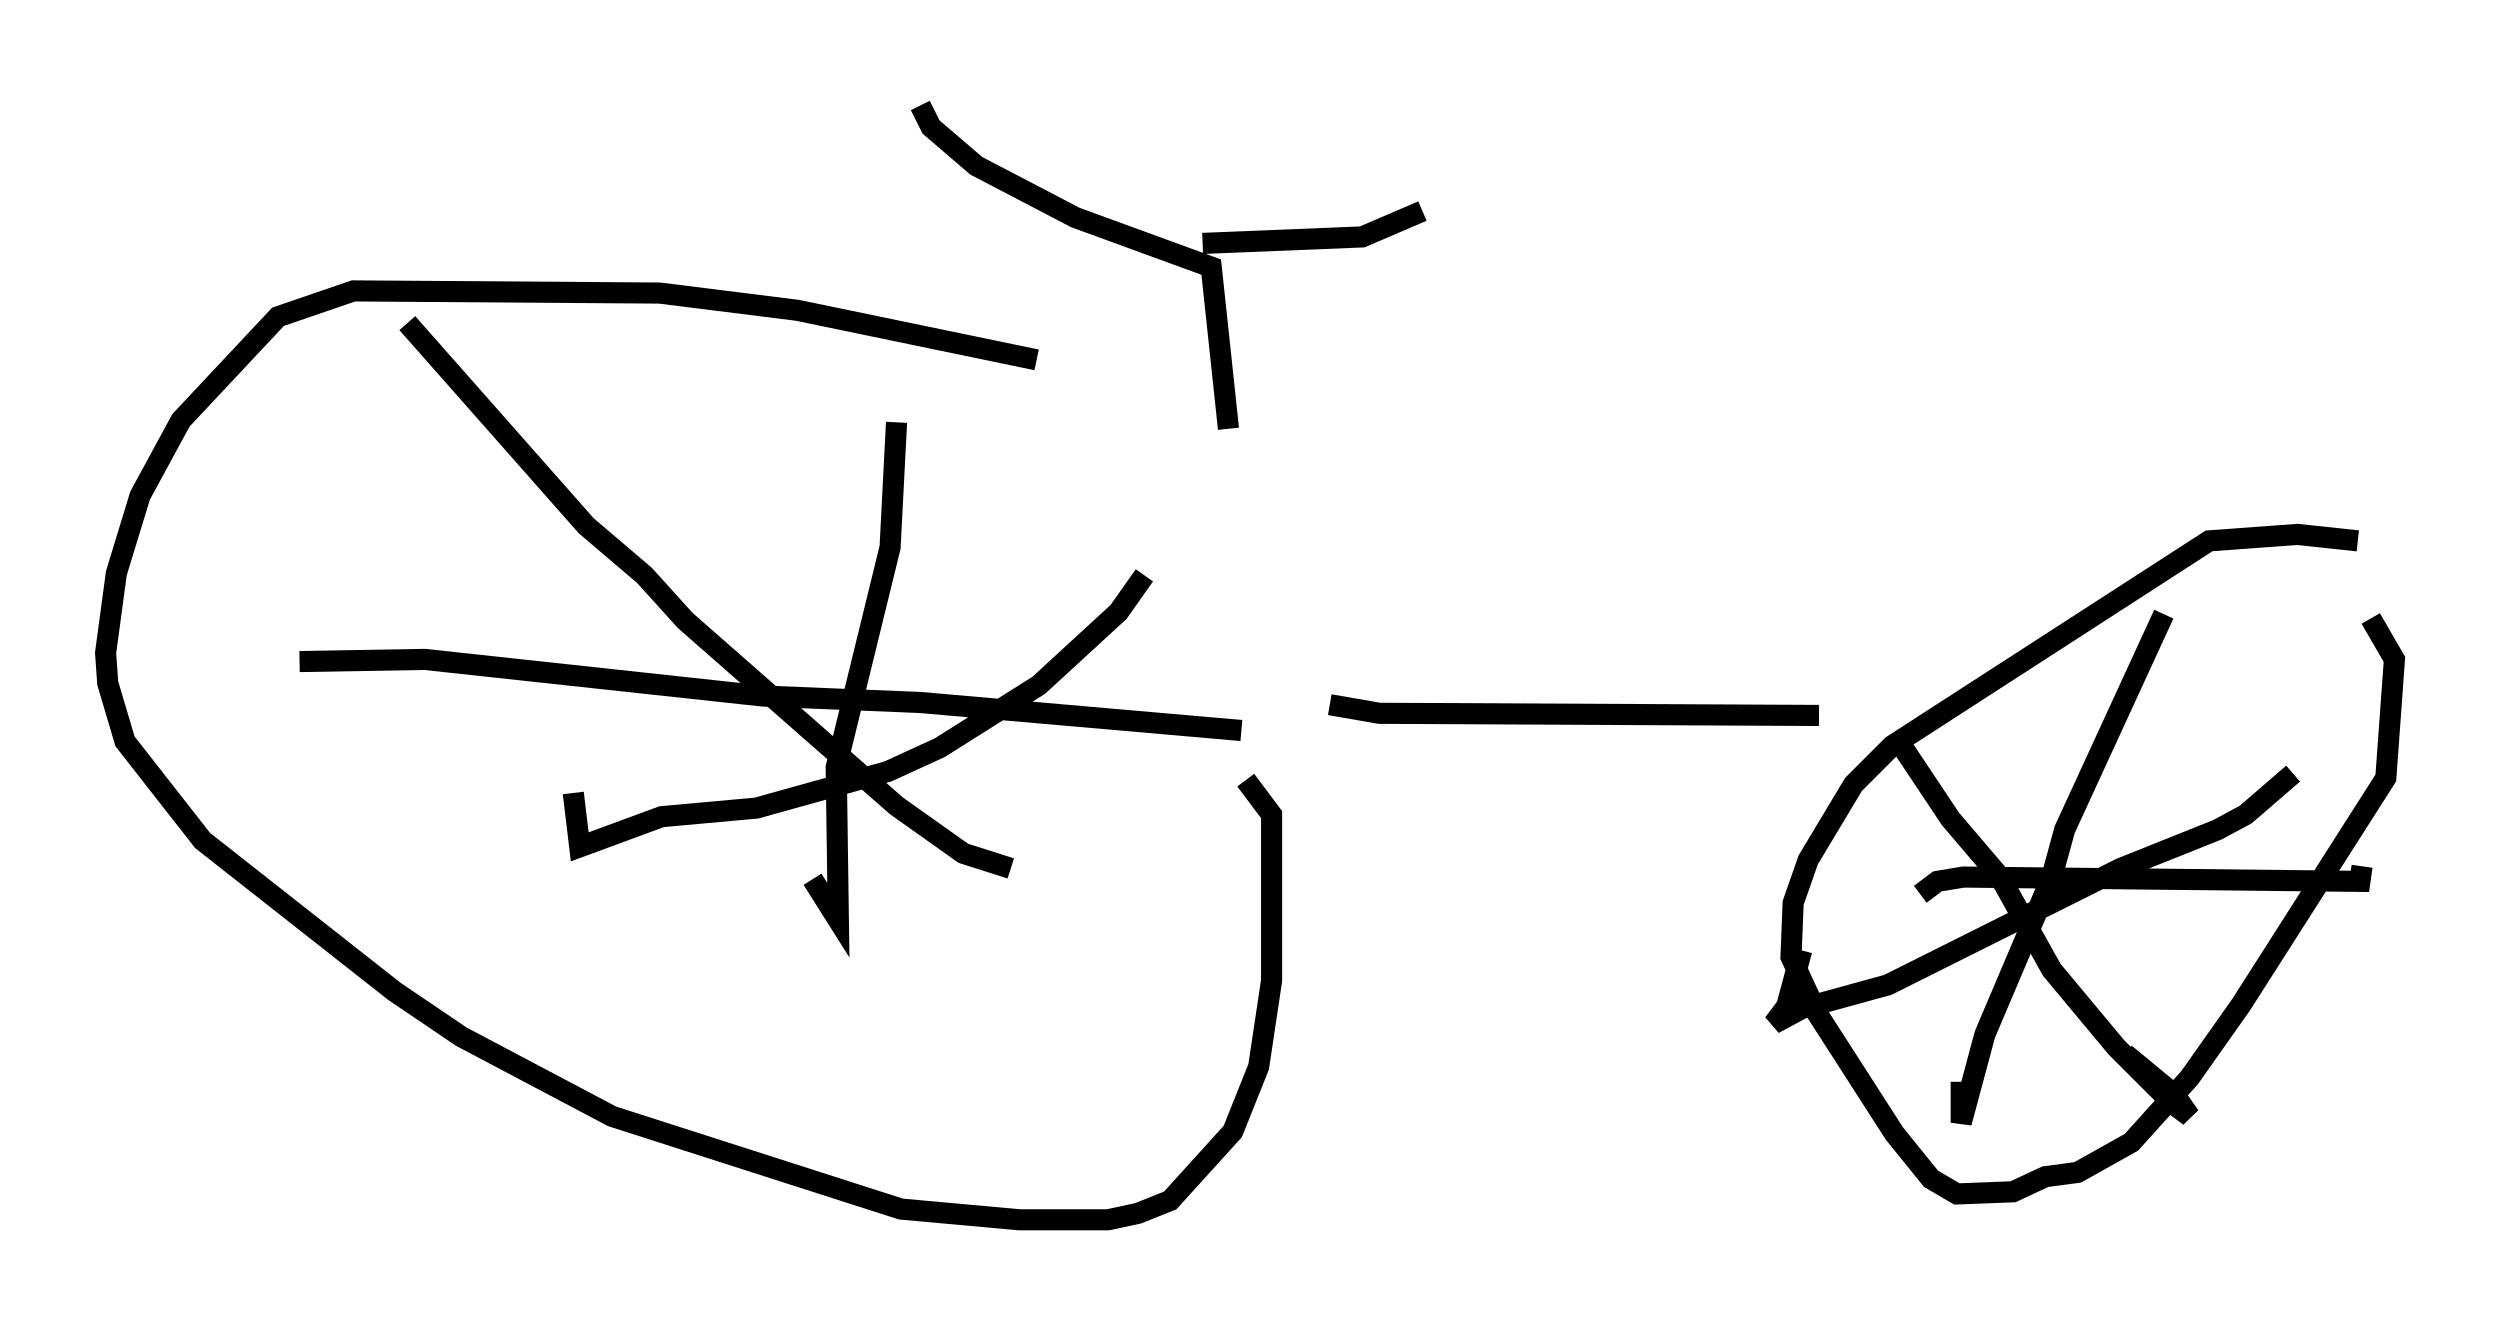 <?xml version="1.0" encoding="utf-8" ?>
<svg baseProfile="full" height="62.778" version="1.1" width="118.414" xmlns="http://www.w3.org/2000/svg" xmlns:ev="http://www.w3.org/2001/xml-events" xmlns:xlink="http://www.w3.org/1999/xlink"><defs /><rect fill="white" height="62.778" width="118.414" x="0" y="0" /><path d="M57.982, 19.904 m-8.881, -2.858 l-11.331, -2.348 -6.533, -0.817 l-14.496, -0.102 -3.573, 1.225 l-4.594, 4.9 -1.94, 3.573 l-1.123, 3.675 -0.51, 3.777 l0.102, 1.429 0.817, 2.756 l3.675, 4.696 9.086, 7.146 l3.165, 2.144 7.146, 3.777 l13.679, 4.39 5.615, 0.51 l4.185, 0.0 1.429, -0.306 l1.531, -0.613 2.96, -3.267 l1.225, -3.063 0.613, -4.083 l0.0, -7.861 -1.225, -1.633 m3.981, -3.573 l2.348, 0.408 20.825, 0.102 m25.521, -8.269 l-2.858, -0.306 -4.185, 0.306 l-15.006, 9.698 -1.838, 1.838 l-2.144, 3.573 -0.715, 2.042 l-0.102, 2.552 1.225, 2.654 l3.675, 5.717 1.735, 2.144 l1.225, 0.715 2.654, -0.102 l1.531, -0.715 1.531, -0.204 l2.552, -1.429 2.756, -3.063 l2.45, -3.471 6.84, -10.719 l0.408, -5.615 -1.123, -1.94 m-9.8, -0.204 l-4.696, 10.208 -0.613, 2.246 l-3.165, 7.452 -1.123, 4.185 l0.0, -1.94 m-1.94, -8.881 l0.817, -0.613 1.225, -0.204 l18.784, 0.204 0.102, -0.715 m-3.267, -4.39 l-2.246, 1.94 -1.327, 0.715 l-4.594, 1.838 -11.025, 5.513 l-4.083, 1.123 -1.327, 0.715 l0.613, -0.817 0.715, -2.654 m4.594, -9.902 l2.45, 3.675 2.348, 2.756 l2.45, 4.39 3.063, 3.675 l2.654, 2.654 0.817, 0.613 l-0.715, -1.021 -2.348, -1.94 m-58.188, -29.911 l-0.306, 5.921 -2.552, 10.413 l0.102, 7.248 -1.225, -1.94 m-24.296, -10.311 l5.921, -0.102 16.027, 1.735 l7.452, 0.306 15.211, 1.327 m-4.594, -7.35 l-1.225, 1.735 -3.777, 3.471 l-4.696, 2.96 -2.45, 1.123 l-6.227, 1.735 -4.492, 0.408 l-3.879, 1.429 -0.306, -2.552 m-7.861, -22.254 l8.473, 9.596 2.756, 2.348 l1.94, 2.144 10.004, 8.779 l3.165, 2.246 2.246, 0.715 m10.311, -20.825 l-0.817, -7.656 -6.431, -2.348 l-4.696, -2.45 -2.144, -1.838 l-0.51, -1.021 m13.373, 6.533 l7.554, -0.306 2.858, -1.225 " fill="none" stroke="black" stroke-width="1" /></svg>